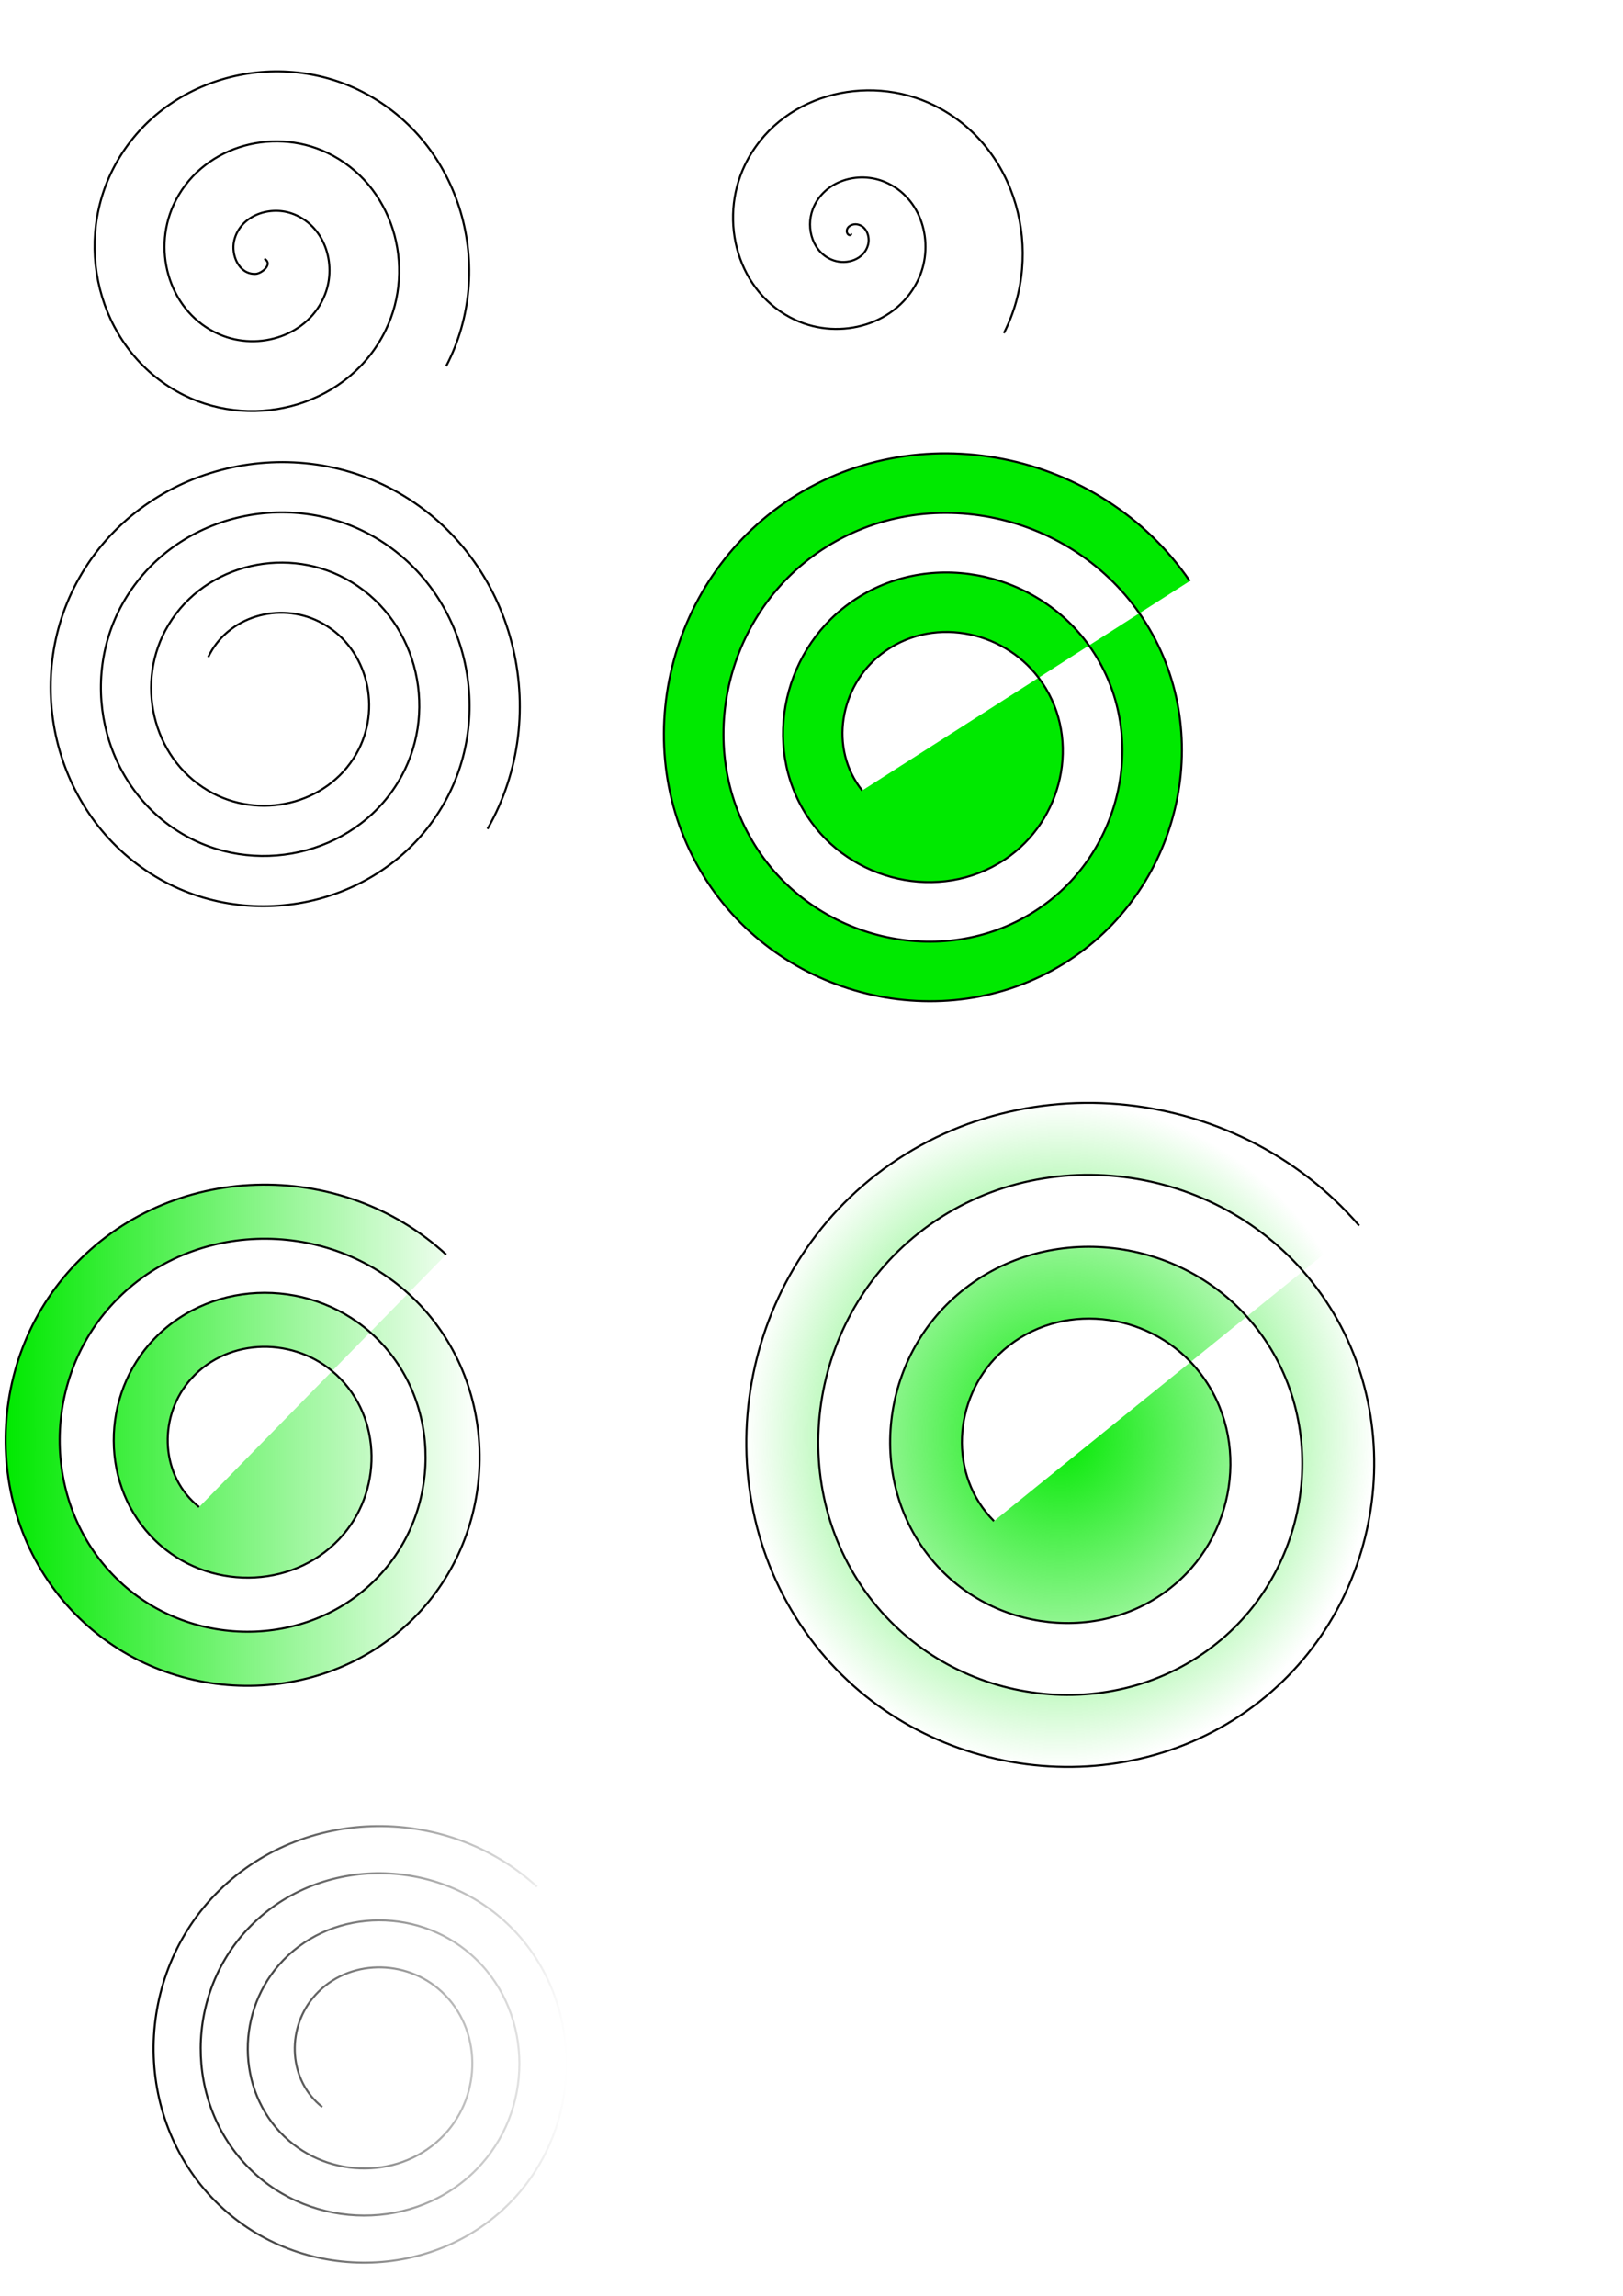 <?xml version="1.0" encoding="UTF-8" standalone="no"?>
<svg
   xmlns:dc="http://purl.org/dc/elements/1.1/"
   xmlns:cc="http://creativecommons.org/ns#"
   xmlns:rdf="http://www.w3.org/1999/02/22-rdf-syntax-ns#"
   xmlns:svg="http://www.w3.org/2000/svg"
   xmlns="http://www.w3.org/2000/svg"
   xmlns:xlink="http://www.w3.org/1999/xlink"
   id="svg8"
   version="1.1"
   viewBox="0 0 210 297"
   height="297mm"
   width="210mm">
  <defs
     id="defs2">
    <linearGradient
       id="linearGradient5023">
      <stop
         id="stop5019"
         offset="0"
         style="stop-color:#000000;stop-opacity:1;" />
      <stop
         id="stop5021"
         offset="1"
         style="stop-color:#000000;stop-opacity:0;" />
    </linearGradient>
    <linearGradient
       id="linearGradient5013">
      <stop
         id="stop5009"
         offset="0"
         style="stop-color:#00e900;stop-opacity:1;" />
      <stop
         id="stop5011"
         offset="1"
         style="stop-color:#00e900;stop-opacity:0;" />
    </linearGradient>
    <linearGradient
       id="linearGradient5003">
      <stop
         id="stop4999"
         offset="0"
         style="stop-color:#00e900;stop-opacity:1;" />
      <stop
         id="stop5001"
         offset="1"
         style="stop-color:#00e900;stop-opacity:0;" />
    </linearGradient>
    <linearGradient
       gradientUnits="userSpaceOnUse"
       y2="185.67"
       x2="62.192"
       y1="185.67"
       x1="0.591"
       id="linearGradient5005"
       xlink:href="#linearGradient5003" />
    <radialGradient
       gradientUnits="userSpaceOnUse"
       gradientTransform="matrix(1,0,0,1.057,0,-10.599)"
       r="40.755"
       fy="185.627"
       fx="137.188"
       cy="185.627"
       cx="137.188"
       id="radialGradient5015"
       xlink:href="#linearGradient5013" />
    <linearGradient
       gradientUnits="userSpaceOnUse"
       y2="264.473"
       x2="73.43"
       y1="264.473"
       x1="19.739"
       id="linearGradient5025"
       xlink:href="#linearGradient5023" />
  </defs>
  <g
     id="layer1">
    <path
       d="m 34.21,33.472 c 1.179,0.697 -0.358,1.933 -1.158,1.96 -2.17,0.072 -3.176,-2.472 -2.762,-4.276 0.74,-3.227 4.48,-4.544 7.394,-3.564 4.278,1.439 5.945,6.511 4.365,10.513 -2.105,5.334 -8.55,7.358 -13.631,5.167 -6.393,-2.756 -8.777,-10.593 -5.969,-16.749 3.401,-7.455 12.639,-10.2 19.867,-6.771 8.518,4.042 11.626,14.685 7.573,22.985 C 45.21,52.32 33.158,55.791 23.787,51.112 13.139,45.796 9.305,32.332 14.611,21.891 20.563,10.177 35.44,5.98 46.95,11.913 59.729,18.499 64.291,34.79 57.73,47.37"
       id="path4941"
       style="fill:none;fill-rule:evenodd;stroke:#000000;stroke-width:0.265;fill-opacity:1;stroke-opacity:1" />
    <path
       d="m 110.115,30.265 c 0.061,0.04 -0.065,0.129 -0.089,0.137 -0.282,0.096 -0.462,-0.271 -0.46,-0.494 0.006,-0.67 0.783,-0.98 1.351,-0.88 1.2,0.211 1.687,1.597 1.396,2.662 -0.513,1.875 -2.713,2.587 -4.425,2.008 -2.698,-0.912 -3.68,-4.132 -2.717,-6.641 1.408,-3.67 5.853,-4.966 9.31,-3.523 4.792,2.001 6.445,7.878 4.425,12.432 -2.69,6.063 -10.206,8.118 -16.006,5.423 -7.483,-3.476 -9.984,-12.837 -6.518,-20.034 4.359,-9.053 15.771,-12.044 24.515,-7.71 10.772,5.339 14.298,19.008 8.998,29.448"
       id="path4991"
       style="fill:none;fill-rule:evenodd;stroke:#000000;stroke-width:0.265" />
    <path
       d="m 26.941,85.002 c 2.533,-5.299 9.189,-7.148 14.326,-4.597 6.053,3.006 8.143,10.674 5.132,16.571 -3.477,6.808 -12.16,9.14 -18.816,5.666 -7.563,-3.947 -10.137,-13.646 -6.201,-21.061 4.416,-8.318 15.133,-11.135 23.306,-6.735 9.074,4.885 12.134,16.619 7.27,25.551 -5.353,9.83 -18.106,13.132 -27.796,7.804 -10.586,-5.821 -14.131,-19.593 -8.339,-30.041 6.288,-11.342 21.08,-15.13 32.286,-8.873 12.099,6.755 16.129,22.568 9.408,34.531 -7.222,12.855 -24.055,17.129 -36.776,9.942 C 7.129,106.071 2.612,88.217 10.263,74.739 18.419,60.371 37.293,55.611 51.53,63.727 66.654,72.35 71.657,92.245 63.076,107.239"
       id="path4993"
       style="fill:none;fill-rule:evenodd;stroke:#000000;stroke-width:0.265" />
    <path
       d="m 111.558,102.267 c -4.35,-5.44 -2.889,-13.499 2.486,-17.667 6.333,-4.911 15.599,-3.185 20.339,3.074 5.473,7.226 3.482,17.699 -3.662,23.012 -8.117,6.037 -19.8,3.78 -25.685,-4.25 -6.601,-9.008 -4.078,-21.902 4.838,-28.357 9.898,-7.166 24.005,-4.377 31.03,5.426 7.732,10.788 4.675,26.108 -6.014,33.703 -11.677,8.298 -28.211,4.974 -36.375,-6.602 -8.864,-12.567 -5.273,-30.314 7.19,-39.048 13.456,-9.43 32.418,-5.573 41.721,7.778 9.996,14.345 5.872,34.521 -8.366,44.393 -15.234,10.563 -36.625,6.171 -47.066,-8.954 -11.13,-16.123 -6.471,-38.729 9.542,-49.739 17.012,-11.697 40.833,-6.77 52.412,10.13"
       id="path4995"
       style="fill:#00e900;fill-rule:evenodd;stroke:#000000;stroke-width:0.265;fill-opacity:1" />
    <path
       d="m 25.765,194.956 c -4.963,-3.923 -5.32,-11.355 -1.417,-16.143 4.6,-5.642 13.152,-6.012 18.629,-1.443 6.323,5.274 6.704,14.95 1.47,21.114 -5.948,7.004 -16.749,7.398 -23.6,1.497 -7.686,-6.62 -8.092,-18.548 -1.523,-26.086 7.293,-8.368 20.348,-8.787 28.571,-1.55 9.051,7.964 9.482,22.147 1.577,31.057 -8.636,9.733 -23.947,10.177 -33.542,1.604 -10.416,-9.307 -10.872,-25.747 -1.63,-36.028 9.978,-11.1 27.548,-11.567 38.514,-1.657 11.783,10.649 12.263,29.348 1.684,40.999 C 43.177,220.786 23.348,221.278 11.012,210.03 -2.138,198.041 -2.643,177.081 9.274,164.06 21.935,150.227 44.024,149.71 57.73,162.296"
       id="path4997"
       style="fill:url(#linearGradient5005);fill-rule:evenodd;stroke:#000000;stroke-width:0.265;fill-opacity:1" />
    <path
       d="m 128.61,196.774 c -5.952,-5.947 -5.278,-15.819 0.615,-21.542 6.945,-6.745 18.299,-5.915 24.829,0.962 7.54,7.941 6.554,20.781 -1.31,28.117 -8.935,8.336 -23.263,7.193 -31.404,-1.657 -9.133,-9.929 -7.833,-25.747 2.005,-34.692 10.922,-9.93 28.231,-8.473 37.979,2.352 10.729,11.914 9.114,30.715 -2.699,41.266 -12.906,11.527 -33.2,9.755 -44.554,-3.047 -12.326,-13.898 -10.396,-35.685 3.394,-47.841 14.889,-13.125 38.17,-11.037 51.129,3.742 13.925,15.881 11.679,40.655 -4.089,54.416 -16.872,14.724 -43.141,12.32 -57.703,-4.437 -15.524,-17.863 -12.962,-45.626 4.784,-60.991 18.854,-16.323 48.112,-13.604 64.278,5.132"
       id="path5007"
       style="fill:url(#radialGradient5015);fill-rule:evenodd;stroke:#000000;stroke-width:0.265;fill-opacity:1" />
    <path
       d="m 41.694,272.572 c -4.328,-3.41 -4.649,-9.883 -1.256,-14.058 3.998,-4.921 11.447,-5.254 16.223,-1.283 5.514,4.585 5.86,13.012 1.31,18.388 -5.171,6.109 -14.578,6.467 -20.553,1.336 -6.703,-5.756 -7.074,-16.144 -1.363,-22.718 6.34,-7.298 17.71,-7.681 24.883,-1.39 7.894,6.924 8.289,19.277 1.416,27.048 -7.508,8.49 -20.844,8.897 -29.213,1.443 -9.085,-8.092 -9.505,-22.411 -1.47,-31.377 8.675,-9.681 23.978,-10.113 33.542,-1.497 10.277,9.258 10.721,25.545 1.523,35.707 -9.842,10.874 -27.112,11.33 -37.872,1.55 -11.47,-10.425 -11.938,-28.679 -1.577,-40.037 11.008,-12.066 30.247,-12.547 42.202,-1.604"
       id="path5017"
       style="fill:none;fill-rule:evenodd;stroke:url(#linearGradient5025);stroke-width:0.265" />
  </g>
</svg>
